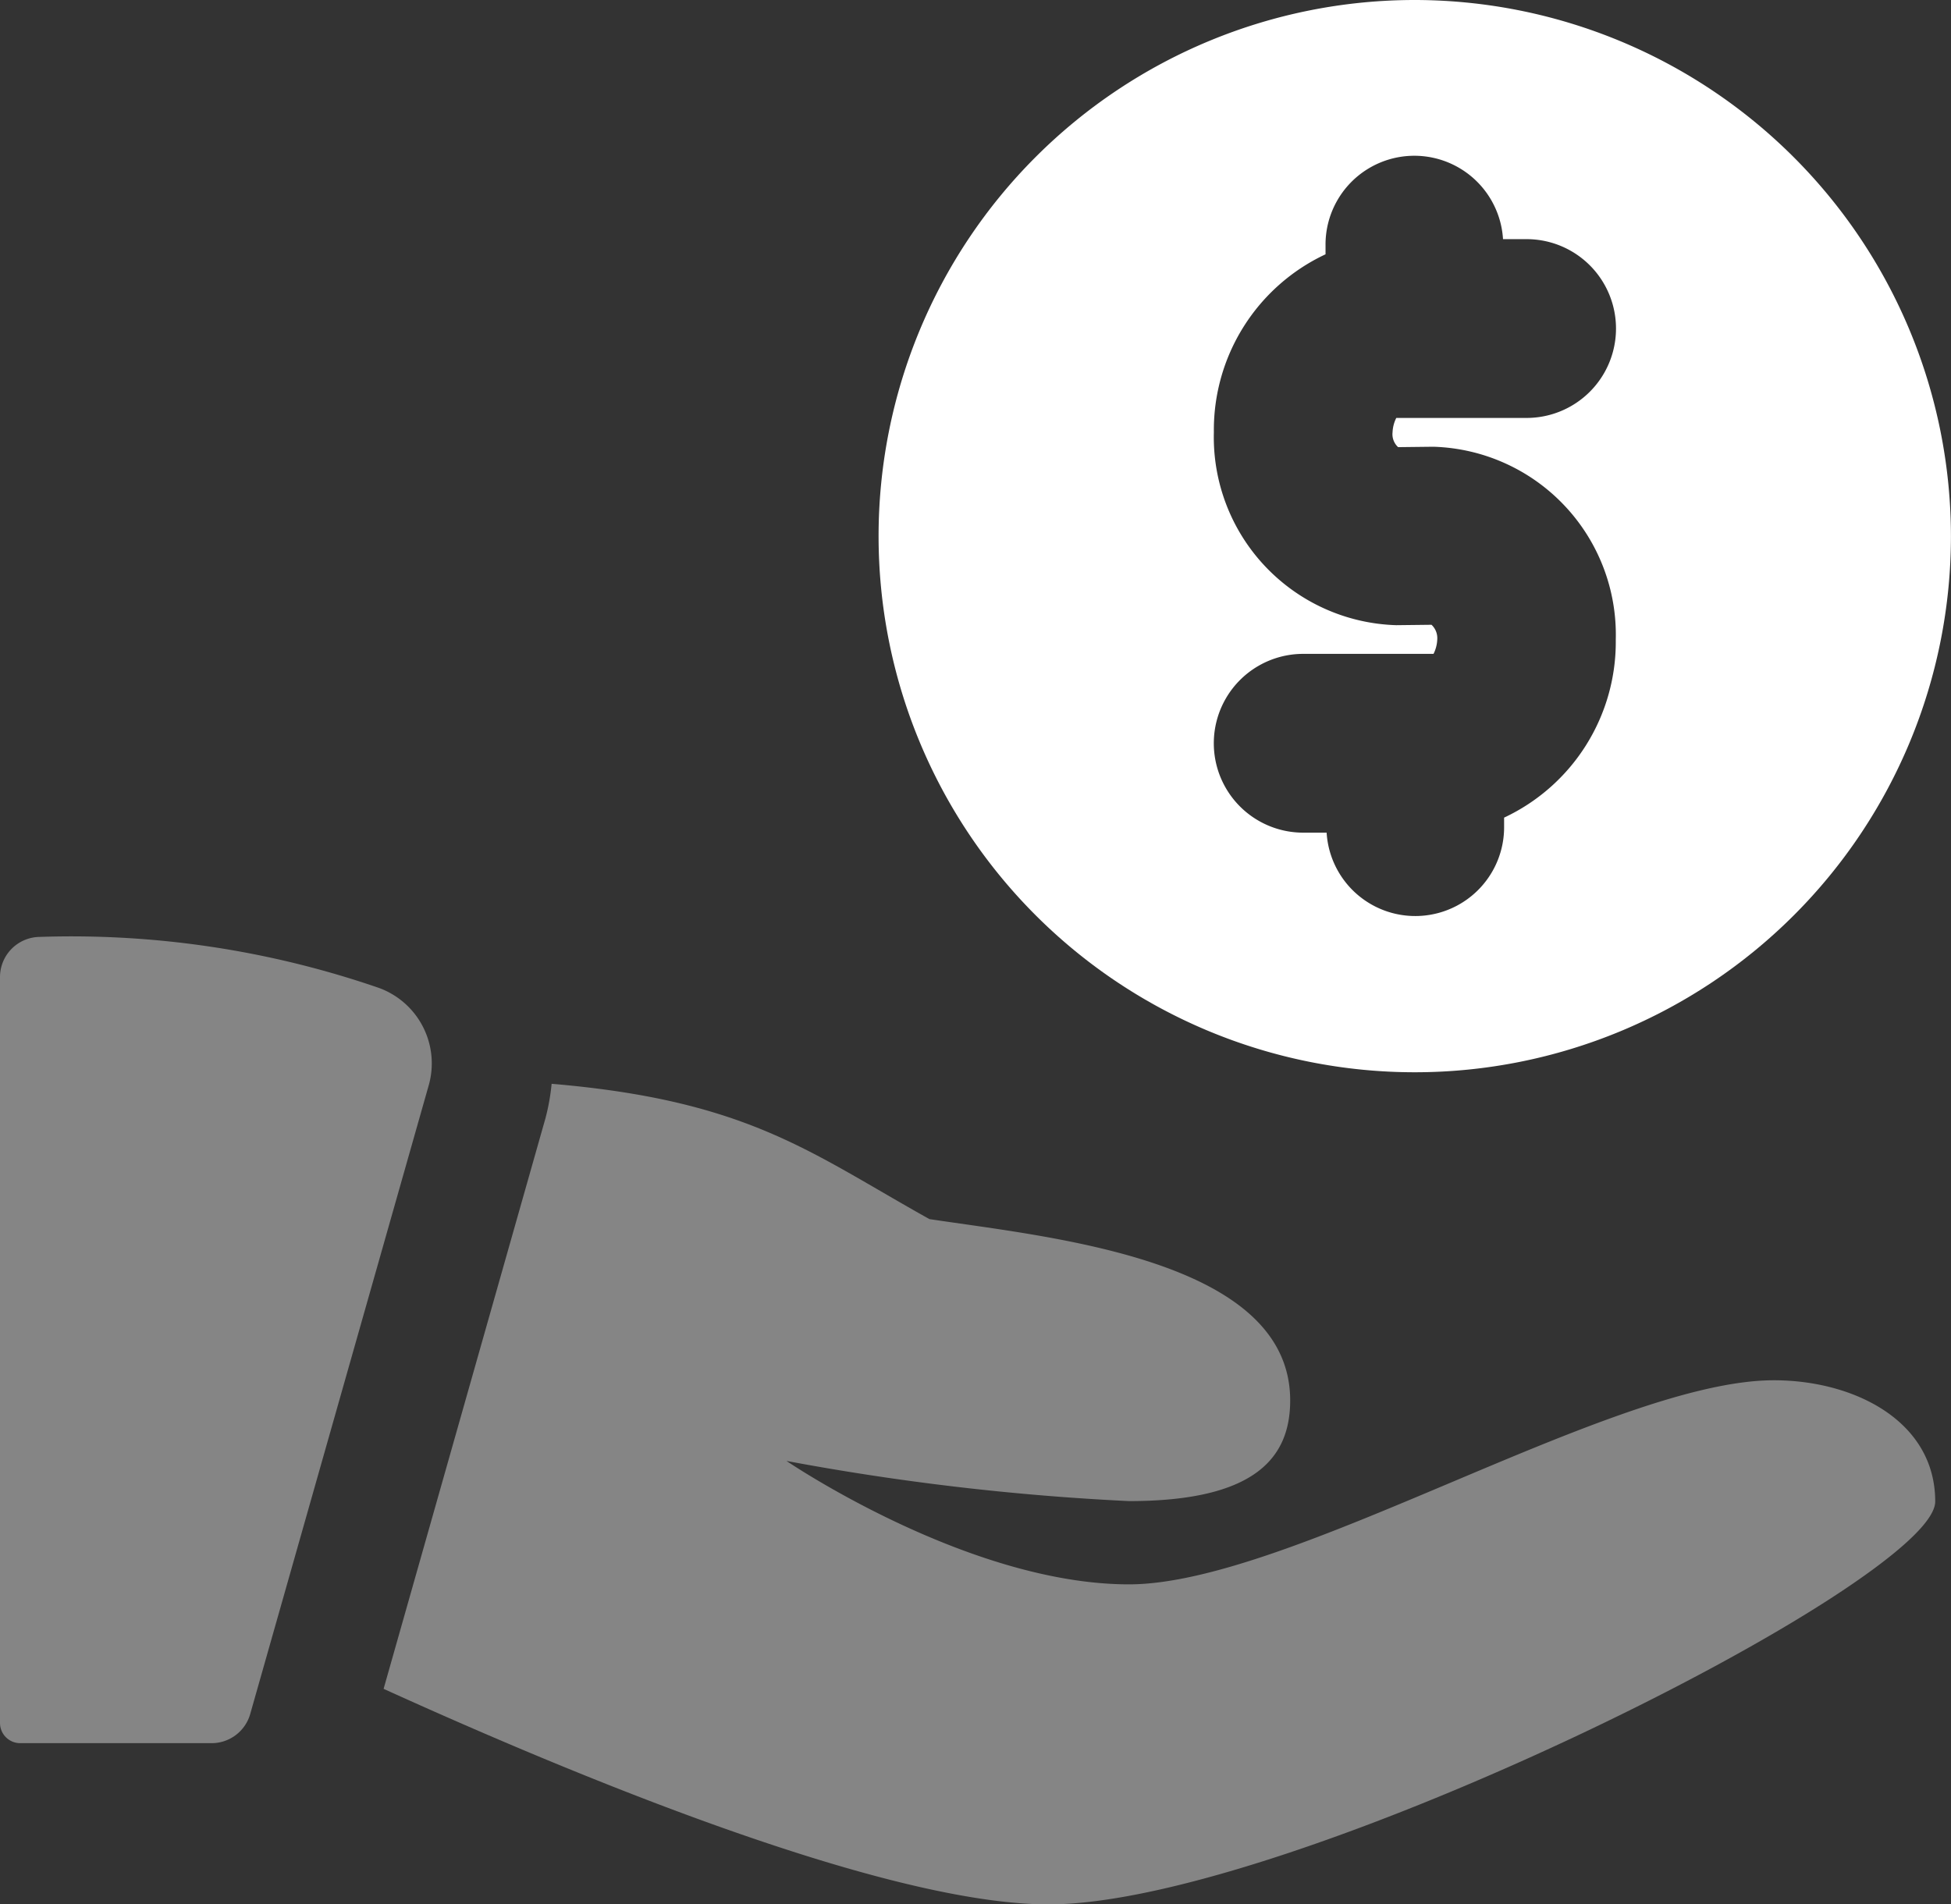 <svg xmlns="http://www.w3.org/2000/svg" width="34" height="33.19" viewBox="0 0 34 33.19">
  <rect x="0" y="0" width="34" height="33.19" fill="#333333" stroke="none"/>
  <g id="Group_3529" data-name="Group 3529" transform="translate(-1046.757 -1550)">
    <path id="Path_3509" data-name="Path 3509" d="M25.344,16a9.344,9.344,0,1,0,9.344,9.344A9.354,9.354,0,0,0,25.344,16Zm-.29,7.793.614-.007a3.278,3.278,0,0,1,3.179,3.364,3.381,3.381,0,0,1-1.946,3.1V30.4a1.548,1.548,0,0,1-3.093.112H23.4a1.558,1.558,0,1,1,0-3.116h2.271a.61.61,0,0,0,.065-.25.32.32,0,0,0-.1-.257l-.614.007a3.278,3.278,0,0,1-3.179-3.364,3.381,3.381,0,0,1,1.946-3.1v-.152a1.548,1.548,0,0,1,3.093-.112h.411a1.558,1.558,0,1,1,0,3.116H25.022a.61.61,0,0,0-.065.25A.305.305,0,0,0,25.054,23.793Z" transform="translate(1046.068 1534)" fill="#fff"/>
    <g id="Group_3538" data-name="Group 3538" transform="translate(1046.757 1566.329)" opacity="0.4">
      <path id="Path_3512" data-name="Path 3512" d="M8.689,16a.7.7,0,0,0-.689.7V29.7a.352.352,0,0,0,.352.352h3.333a.7.7,0,0,0,.676-.51l3.11-10.954a1.4,1.4,0,0,0-.87-1.7A16.444,16.444,0,0,0,8.689,16Z" transform="translate(-8 -16)" fill="#fff"/>
      <path id="Path_3513" data-name="Path 3513" d="M35.4,22.381c-2.809,0-8.428,3.557-11.238,3.557s-5.969-2.151-5.969-2.151a43.8,43.8,0,0,0,5.969.7c2.187,0,2.809-.746,2.809-1.755,0-2.459-4.176-2.84-6.287-3.16-2.073-1.155-3.15-2.067-6.584-2.358a3.72,3.72,0,0,1-.107.6l-2.821,9.945c3.2,1.454,8.7,3.757,11.588,3.757,4.214,0,15.452-5.619,15.452-7.022S36.8,22.381,35.4,22.381Z" transform="translate(-4.487 -14.654)" fill="#fff"/>
    </g>
  </g>
</svg>
